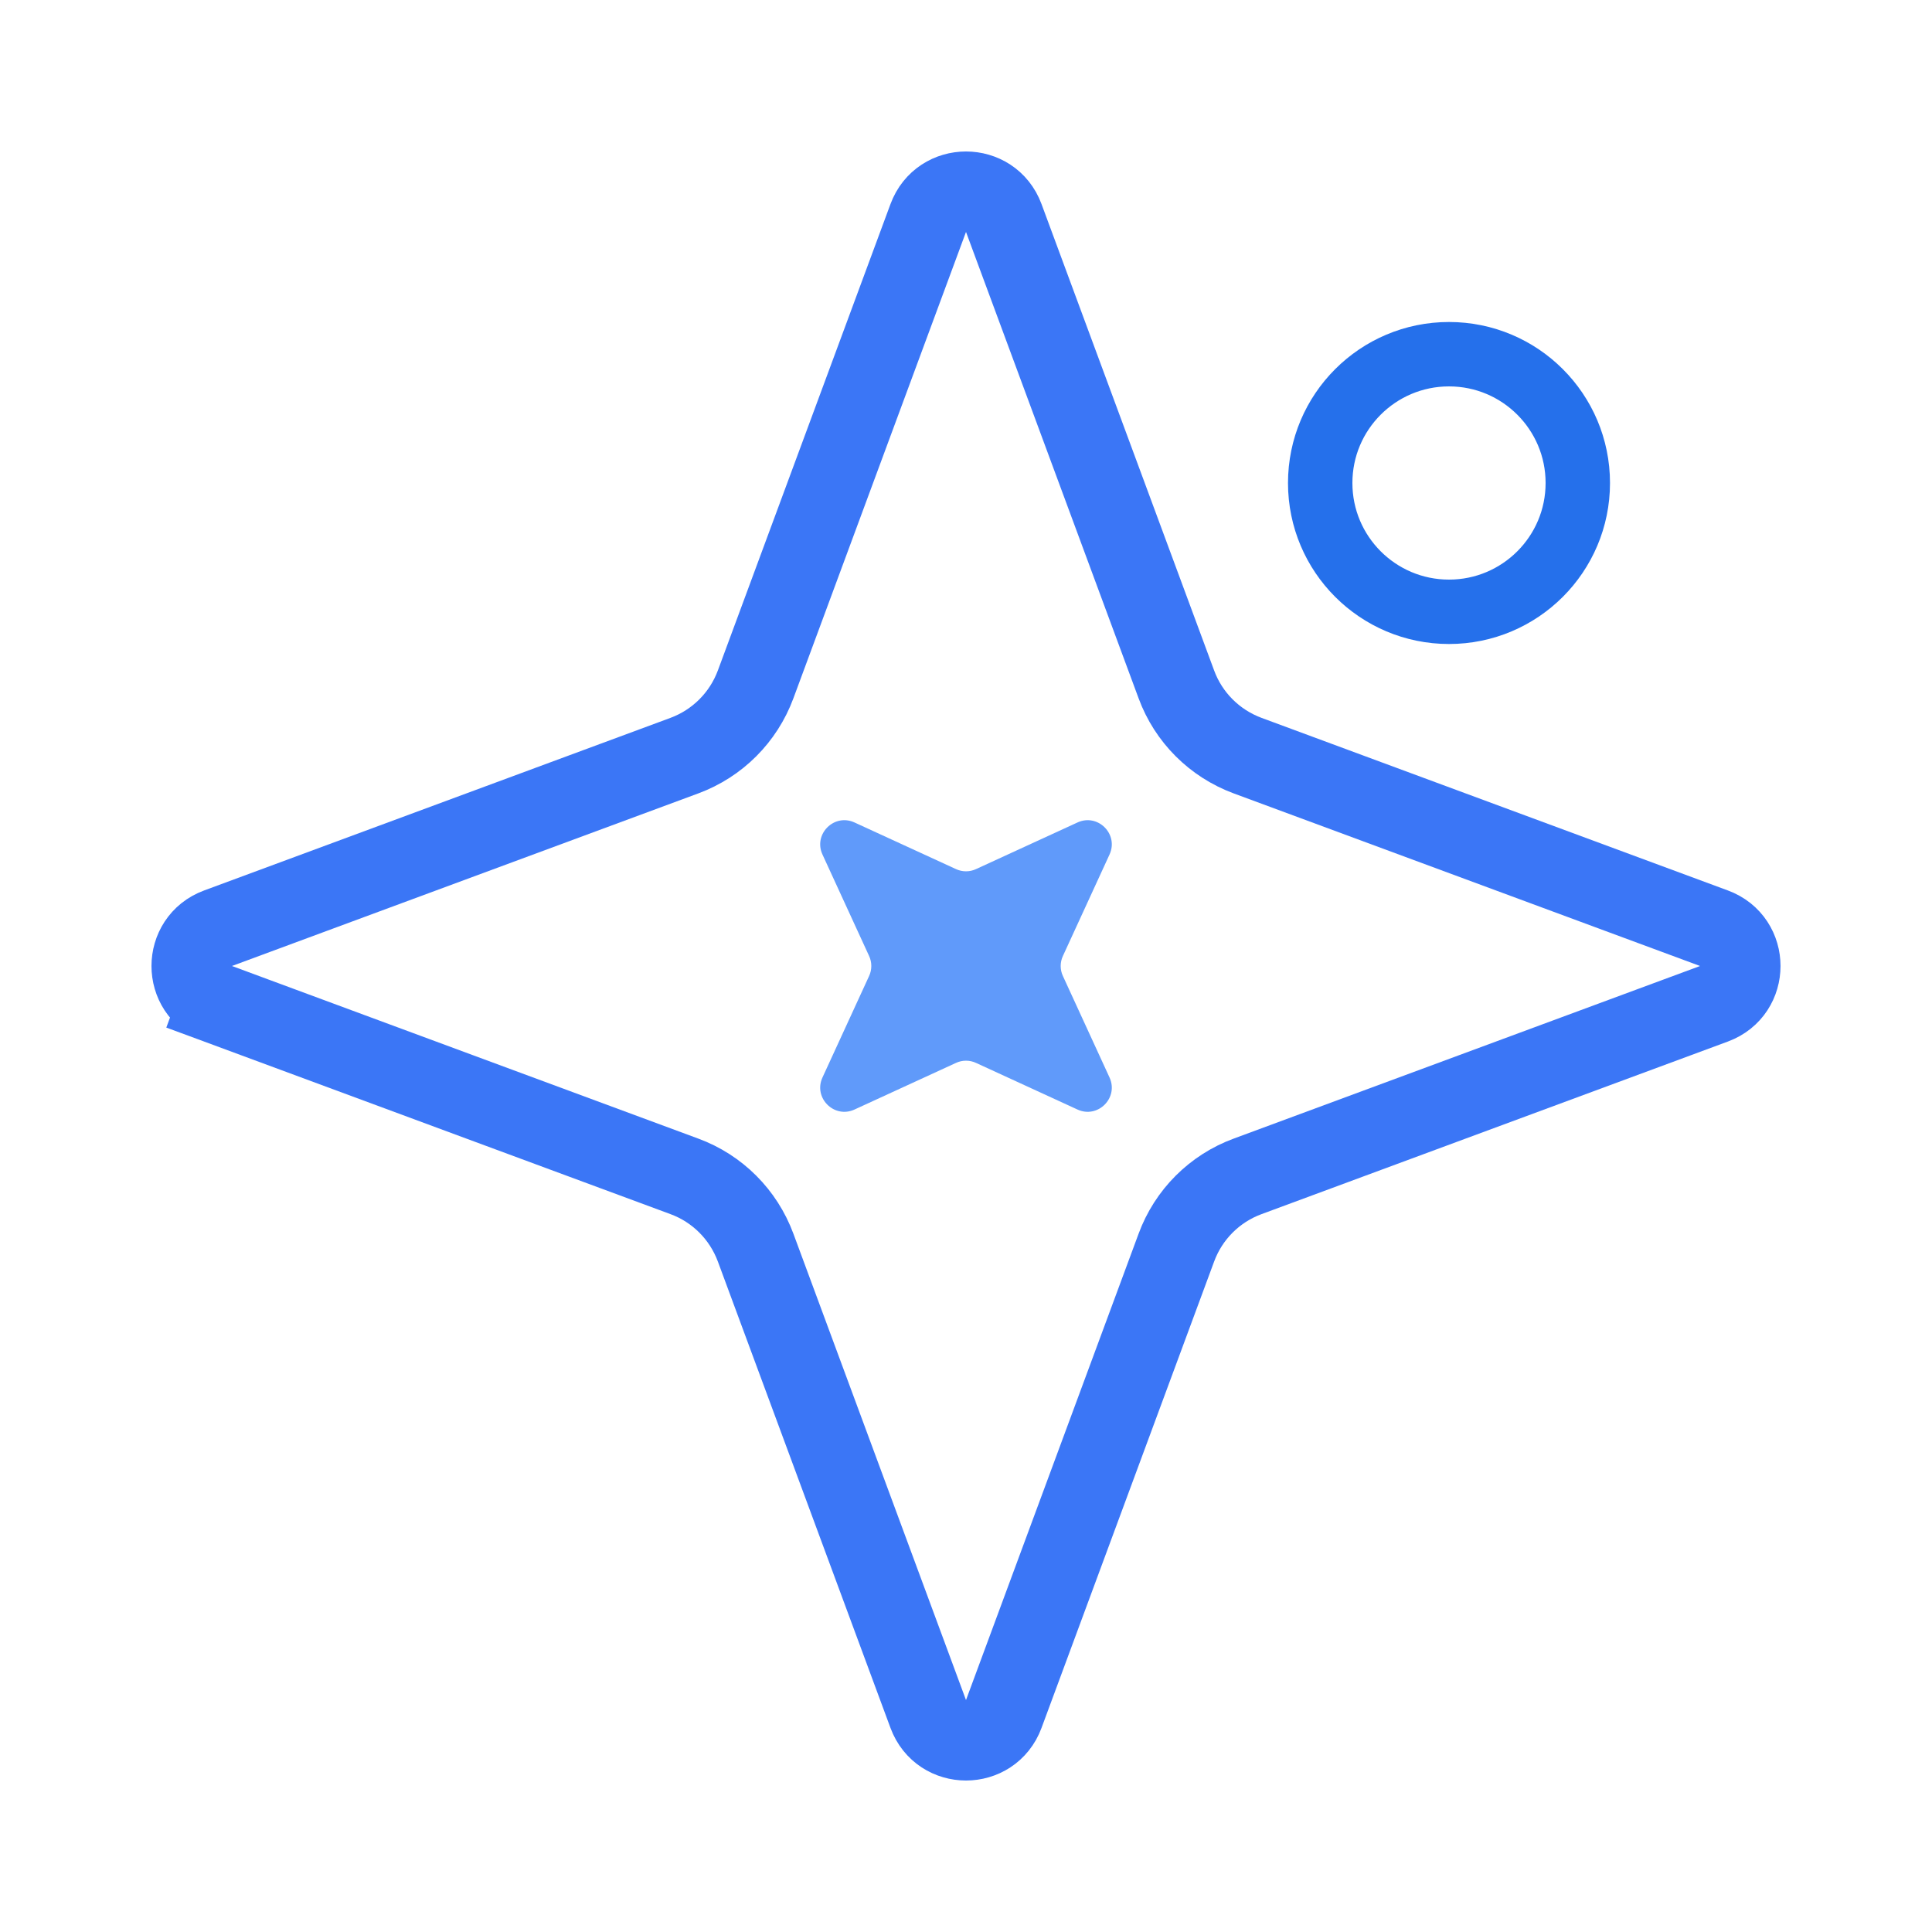 <svg width="24" height="24" viewBox="0 0 24 24" fill="none" xmlns="http://www.w3.org/2000/svg">
  <g clip-path="url(#clip0_514_2)">
    <path d="M11.531 2.708C11.692 2.273 12.308 2.273 12.469 2.708L14.613 8.501C14.764 8.912 15.088 9.235 15.499 9.387L21.292 11.531C21.727 11.692 21.727 12.308 21.292 12.469L15.499 14.613C15.088 14.764 14.764 15.088 14.613 15.499L12.469 21.292C12.308 21.727 11.692 21.727 11.531 21.292L9.387 15.499C9.235 15.088 8.912 14.764 8.501 14.613L2.708 12.469L2.535 12.938L2.708 12.469C2.273 12.308 2.273 11.692 2.708 11.531L8.501 9.387C8.912 9.235 9.235 8.912 9.387 8.501L11.531 2.708Z"
          stroke="#3B76F6" />
    <path d="M10.217 10.615C10.101 10.362 10.362 10.101 10.615 10.217L11.875 10.796C11.954 10.833 12.046 10.833 12.125 10.796L13.385 10.217C13.638 10.101 13.899 10.362 13.783 10.615L13.204 11.875C13.167 11.954 13.167 12.046 13.204 12.125L13.783 13.385C13.899 13.638 13.638 13.899 13.385 13.783L12.125 13.204C12.046 13.167 11.954 13.167 11.875 13.204L10.615 13.783C10.362 13.899 10.101 13.638 10.217 13.385L10.796 12.125C10.833 12.046 10.833 11.954 10.796 11.875L10.217 10.615Z"
          fill="#609AFA" />
    <circle cx="18" cy="6" r="1.6" stroke="#2570EB" stroke-width="0.8" />
  </g>
  <defs>
    <clipPath id="clip0_514_2">
      <rect width="24" height="24" fill="white" />
    </clipPath>
  </defs>
</svg>
